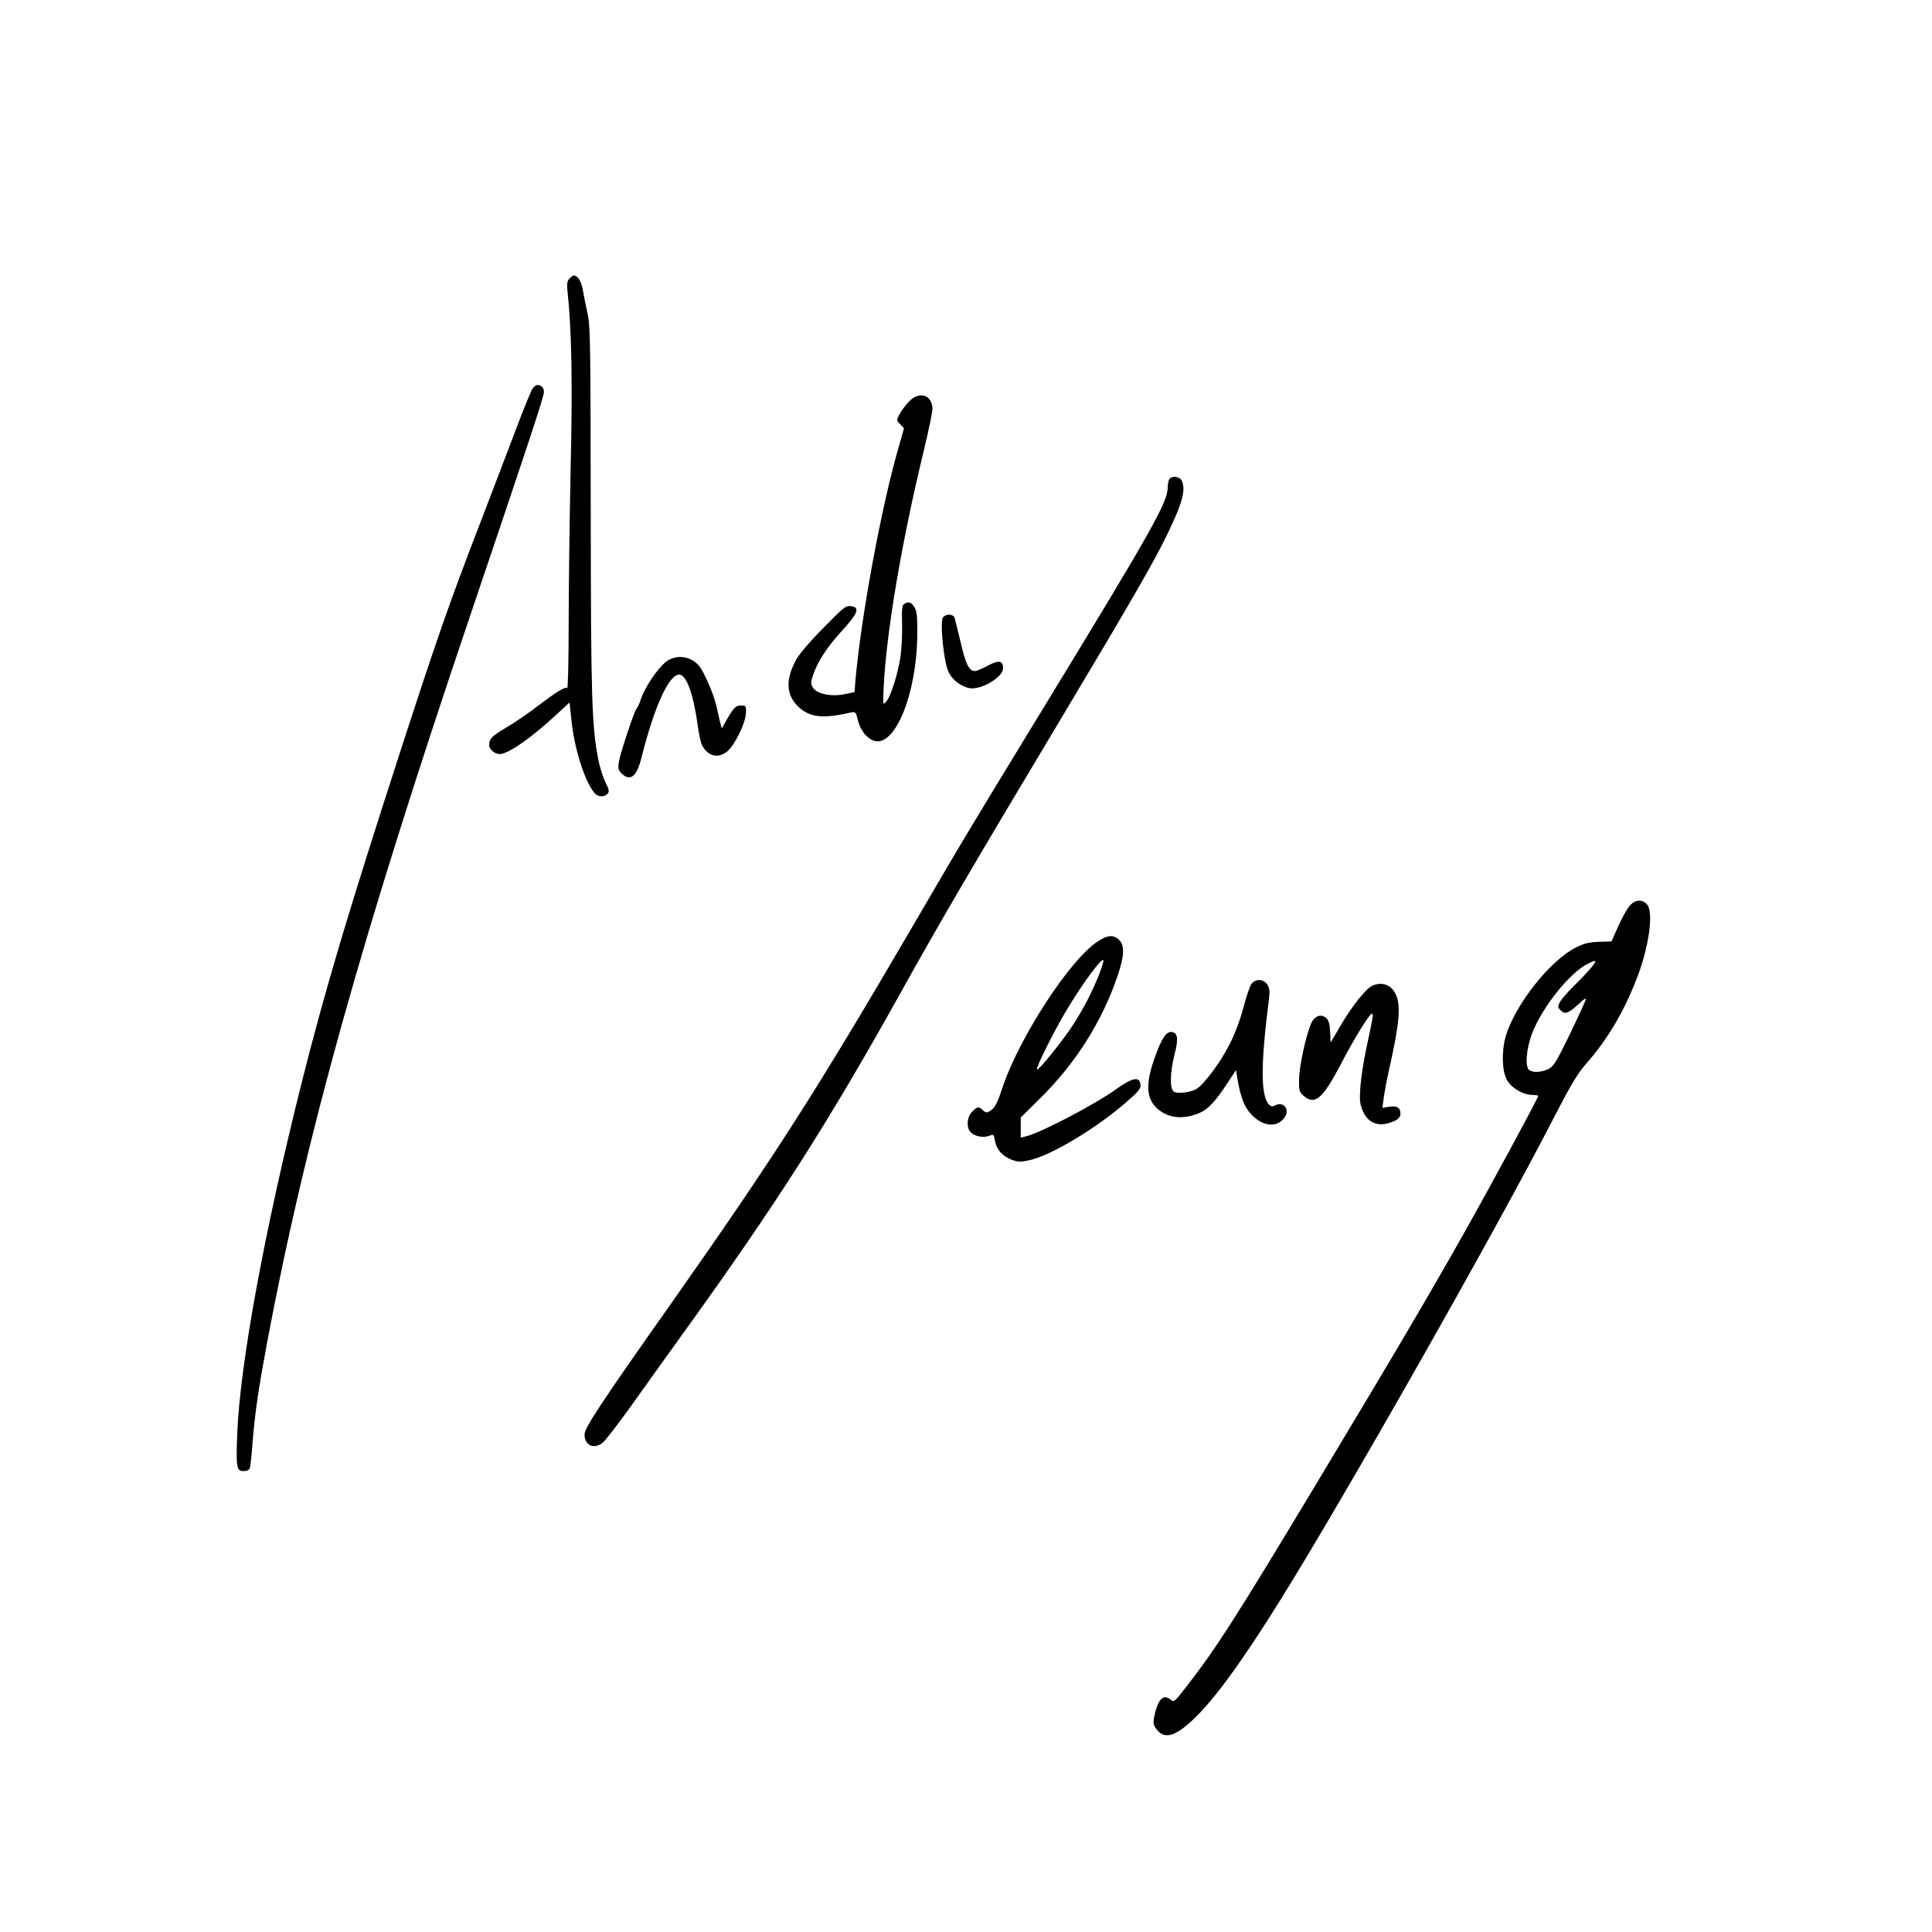 <?xml version="1.0" standalone="no"?>
<!DOCTYPE svg PUBLIC "-//W3C//DTD SVG 20010904//EN"
 "http://www.w3.org/TR/2001/REC-SVG-20010904/DTD/svg10.dtd">
<svg version="1.0" xmlns="http://www.w3.org/2000/svg"
 width="1094pt" height="1094pt" viewBox="0 0 1094 1094"
 preserveAspectRatio="xMidYMid meet">
<g transform="translate(0,1094) scale(0.1,-0.1)"
fill="#000000" stroke="none">
<path d="M3225 9363 c-13 -13 -16 -28 -12 -67 24 -222 30 -516 18 -1021 -6
-291 -11 -689 -11 -883 0 -194 -4 -351 -8 -348 -13 8 -59 -20 -162 -98 -52
-41 -134 -97 -182 -125 -83 -49 -98 -64 -98 -100 0 -24 31 -51 59 -51 48 0
178 90 321 223 l75 69 12 -112 c18 -159 77 -342 131 -402 19 -22 55 -23 73 -2
10 13 8 24 -14 67 -14 29 -33 90 -41 136 -35 183 -40 350 -41 1401 -1 943 -2
1042 -18 1115 -10 44 -22 105 -27 135 -9 49 -29 80 -51 80 -4 0 -15 -8 -24
-17z"/>
<path d="M3018 8743 c-9 -10 -52 -115 -96 -233 -45 -118 -139 -366 -210 -550
-166 -430 -242 -647 -450 -1290 -289 -892 -419 -1328 -547 -1834 -216 -856
-357 -1621 -372 -2022 -7 -183 -3 -204 36 -204 18 0 31 6 35 16 4 9 11 74 16
143 13 168 33 303 81 561 217 1161 537 2308 1145 4105 349 1032 424 1259 424
1286 0 24 -15 39 -39 39 -4 0 -15 -8 -23 -17z"/>
<path d="M5145 8664 c-18 -19 -41 -50 -51 -69 -18 -34 -18 -35 3 -57 l22 -23
-34 -120 c-97 -338 -209 -950 -241 -1307 l-5 -67 -57 -12 c-74 -15 -155 1
-178 36 -14 22 -14 29 0 73 26 76 79 158 167 254 89 97 100 130 45 136 -27 3
-44 -11 -155 -125 -71 -71 -138 -150 -153 -179 -61 -113 -57 -200 13 -266 64
-61 139 -69 299 -32 24 5 27 2 39 -48 15 -58 53 -103 95 -114 117 -29 238 274
240 601 1 109 -2 135 -17 158 -18 28 -32 33 -57 17 -12 -7 -14 -29 -12 -108 2
-54 -2 -136 -8 -183 -14 -99 -55 -232 -82 -262 -19 -22 -19 -21 -14 88 17 317
102 818 227 1333 27 112 49 218 49 235 0 82 -76 106 -135 41z"/>
<path d="M6622 8228 c-5 -7 -10 -30 -10 -50 0 -82 -94 -248 -692 -1228 -432
-708 -466 -764 -755 -1260 -540 -925 -787 -1311 -1364 -2130 -404 -573 -491
-705 -491 -743 0 -62 54 -86 103 -46 15 11 86 104 160 207 73 103 203 284 288
402 533 739 827 1199 1234 1930 226 406 405 712 872 1492 430 719 565 951 643
1113 87 180 107 255 80 306 -12 21 -52 26 -68 7z"/>
<path d="M5340 7444 c-19 -22 4 -254 31 -309 22 -46 71 -83 121 -92 66 -10
188 63 188 113 0 44 -24 48 -86 15 -31 -17 -64 -31 -74 -31 -32 0 -52 39 -80
162 -16 67 -32 131 -35 141 -9 21 -48 22 -65 1z"/>
<path d="M3783 7201 c-51 -32 -135 -154 -158 -231 -4 -14 -13 -32 -19 -40 -16
-19 -93 -253 -102 -306 -5 -35 -3 -45 15 -63 48 -48 86 -20 112 84 74 294 156
475 215 475 41 0 81 -111 105 -289 6 -47 17 -97 25 -112 32 -62 92 -76 143
-33 42 35 104 163 105 217 1 40 0 42 -29 42 -30 0 -41 -12 -89 -96 l-19 -34
-8 30 c-4 17 -15 62 -23 100 -16 67 -70 192 -98 225 -44 52 -118 65 -175 31z"/>
<path d="M9225 5807 c-15 -18 -43 -70 -63 -115 l-37 -83 -70 -2 c-55 -2 -83
-8 -129 -31 -147 -72 -348 -326 -400 -505 -24 -83 -21 -197 7 -246 25 -46 92
-85 144 -85 18 0 33 -3 33 -6 0 -11 -250 -474 -413 -764 -195 -346 -375 -653
-839 -1425 -462 -768 -566 -931 -738 -1153 -67 -87 -73 -92 -89 -78 -40 36
-72 8 -92 -80 -10 -46 -10 -56 5 -79 44 -67 107 -52 212 48 119 112 274 324
491 672 366 587 1228 2105 1549 2731 99 192 137 255 185 310 117 132 210 287
282 470 74 184 103 389 63 433 -29 32 -70 27 -101 -12z m-213 -344 c-17 -21
-60 -67 -97 -103 -37 -36 -73 -78 -82 -94 -14 -26 -13 -30 5 -48 24 -24 46
-15 105 40 20 20 37 31 37 25 0 -6 -40 -94 -89 -196 -80 -164 -94 -186 -124
-201 -39 -18 -84 -21 -107 -6 -26 16 -18 123 17 212 58 148 213 341 313 390
51 26 55 22 22 -19z"/>
<path d="M6219 5611 c-158 -99 -450 -549 -544 -834 -22 -68 -40 -106 -56 -118
-29 -23 -36 -23 -55 -4 -21 21 -31 19 -59 -10 -31 -30 -34 -93 -7 -118 25 -22
67 -31 101 -19 28 10 29 9 34 -24 8 -51 42 -90 93 -110 39 -15 52 -15 102 -4
122 26 378 180 545 325 75 65 88 81 85 103 -5 48 -45 41 -137 -25 -121 -87
-428 -248 -513 -268 l-28 -7 0 57 0 57 103 102 c206 201 357 440 446 702 38
112 40 172 8 202 -31 30 -64 28 -118 -7z m5 -188 c-40 -101 -90 -198 -149
-288 -60 -92 -195 -259 -203 -251 -8 8 96 217 168 337 94 156 201 301 208 281
2 -6 -9 -41 -24 -79z"/>
<path d="M7085 5366 c-9 -13 -29 -74 -45 -135 -19 -70 -48 -148 -80 -209 -49
-97 -139 -218 -183 -247 -33 -21 -113 -31 -132 -15 -22 18 -19 110 5 206 22
83 20 118 -5 128 -38 14 -67 -28 -112 -159 -47 -140 -41 -218 22 -274 62 -54
147 -62 240 -22 47 21 90 67 156 169 l48 73 6 -38 c20 -125 45 -184 99 -231
62 -54 135 -53 171 2 30 45 -8 91 -54 67 -15 -8 -23 -7 -35 4 -48 49 -48 229
0 602 5 40 3 58 -10 78 -22 34 -69 34 -91 1z"/>
<path d="M7774 5360 c-36 -14 -114 -111 -178 -219 l-61 -104 -3 60 c-2 44 -8
65 -22 78 -30 27 -68 12 -87 -33 -29 -70 -65 -237 -67 -310 -1 -69 1 -75 27
-98 63 -54 107 -16 211 183 78 149 161 283 175 283 9 0 6 -20 -34 -205 -14
-66 -28 -161 -32 -210 -5 -79 -3 -97 15 -138 33 -75 101 -93 185 -51 18 10 27
22 27 38 0 34 -20 46 -64 39 l-38 -6 7 54 c4 30 17 101 30 159 58 257 68 360
41 424 -24 57 -75 79 -132 56z"/>
</g>
</svg>
